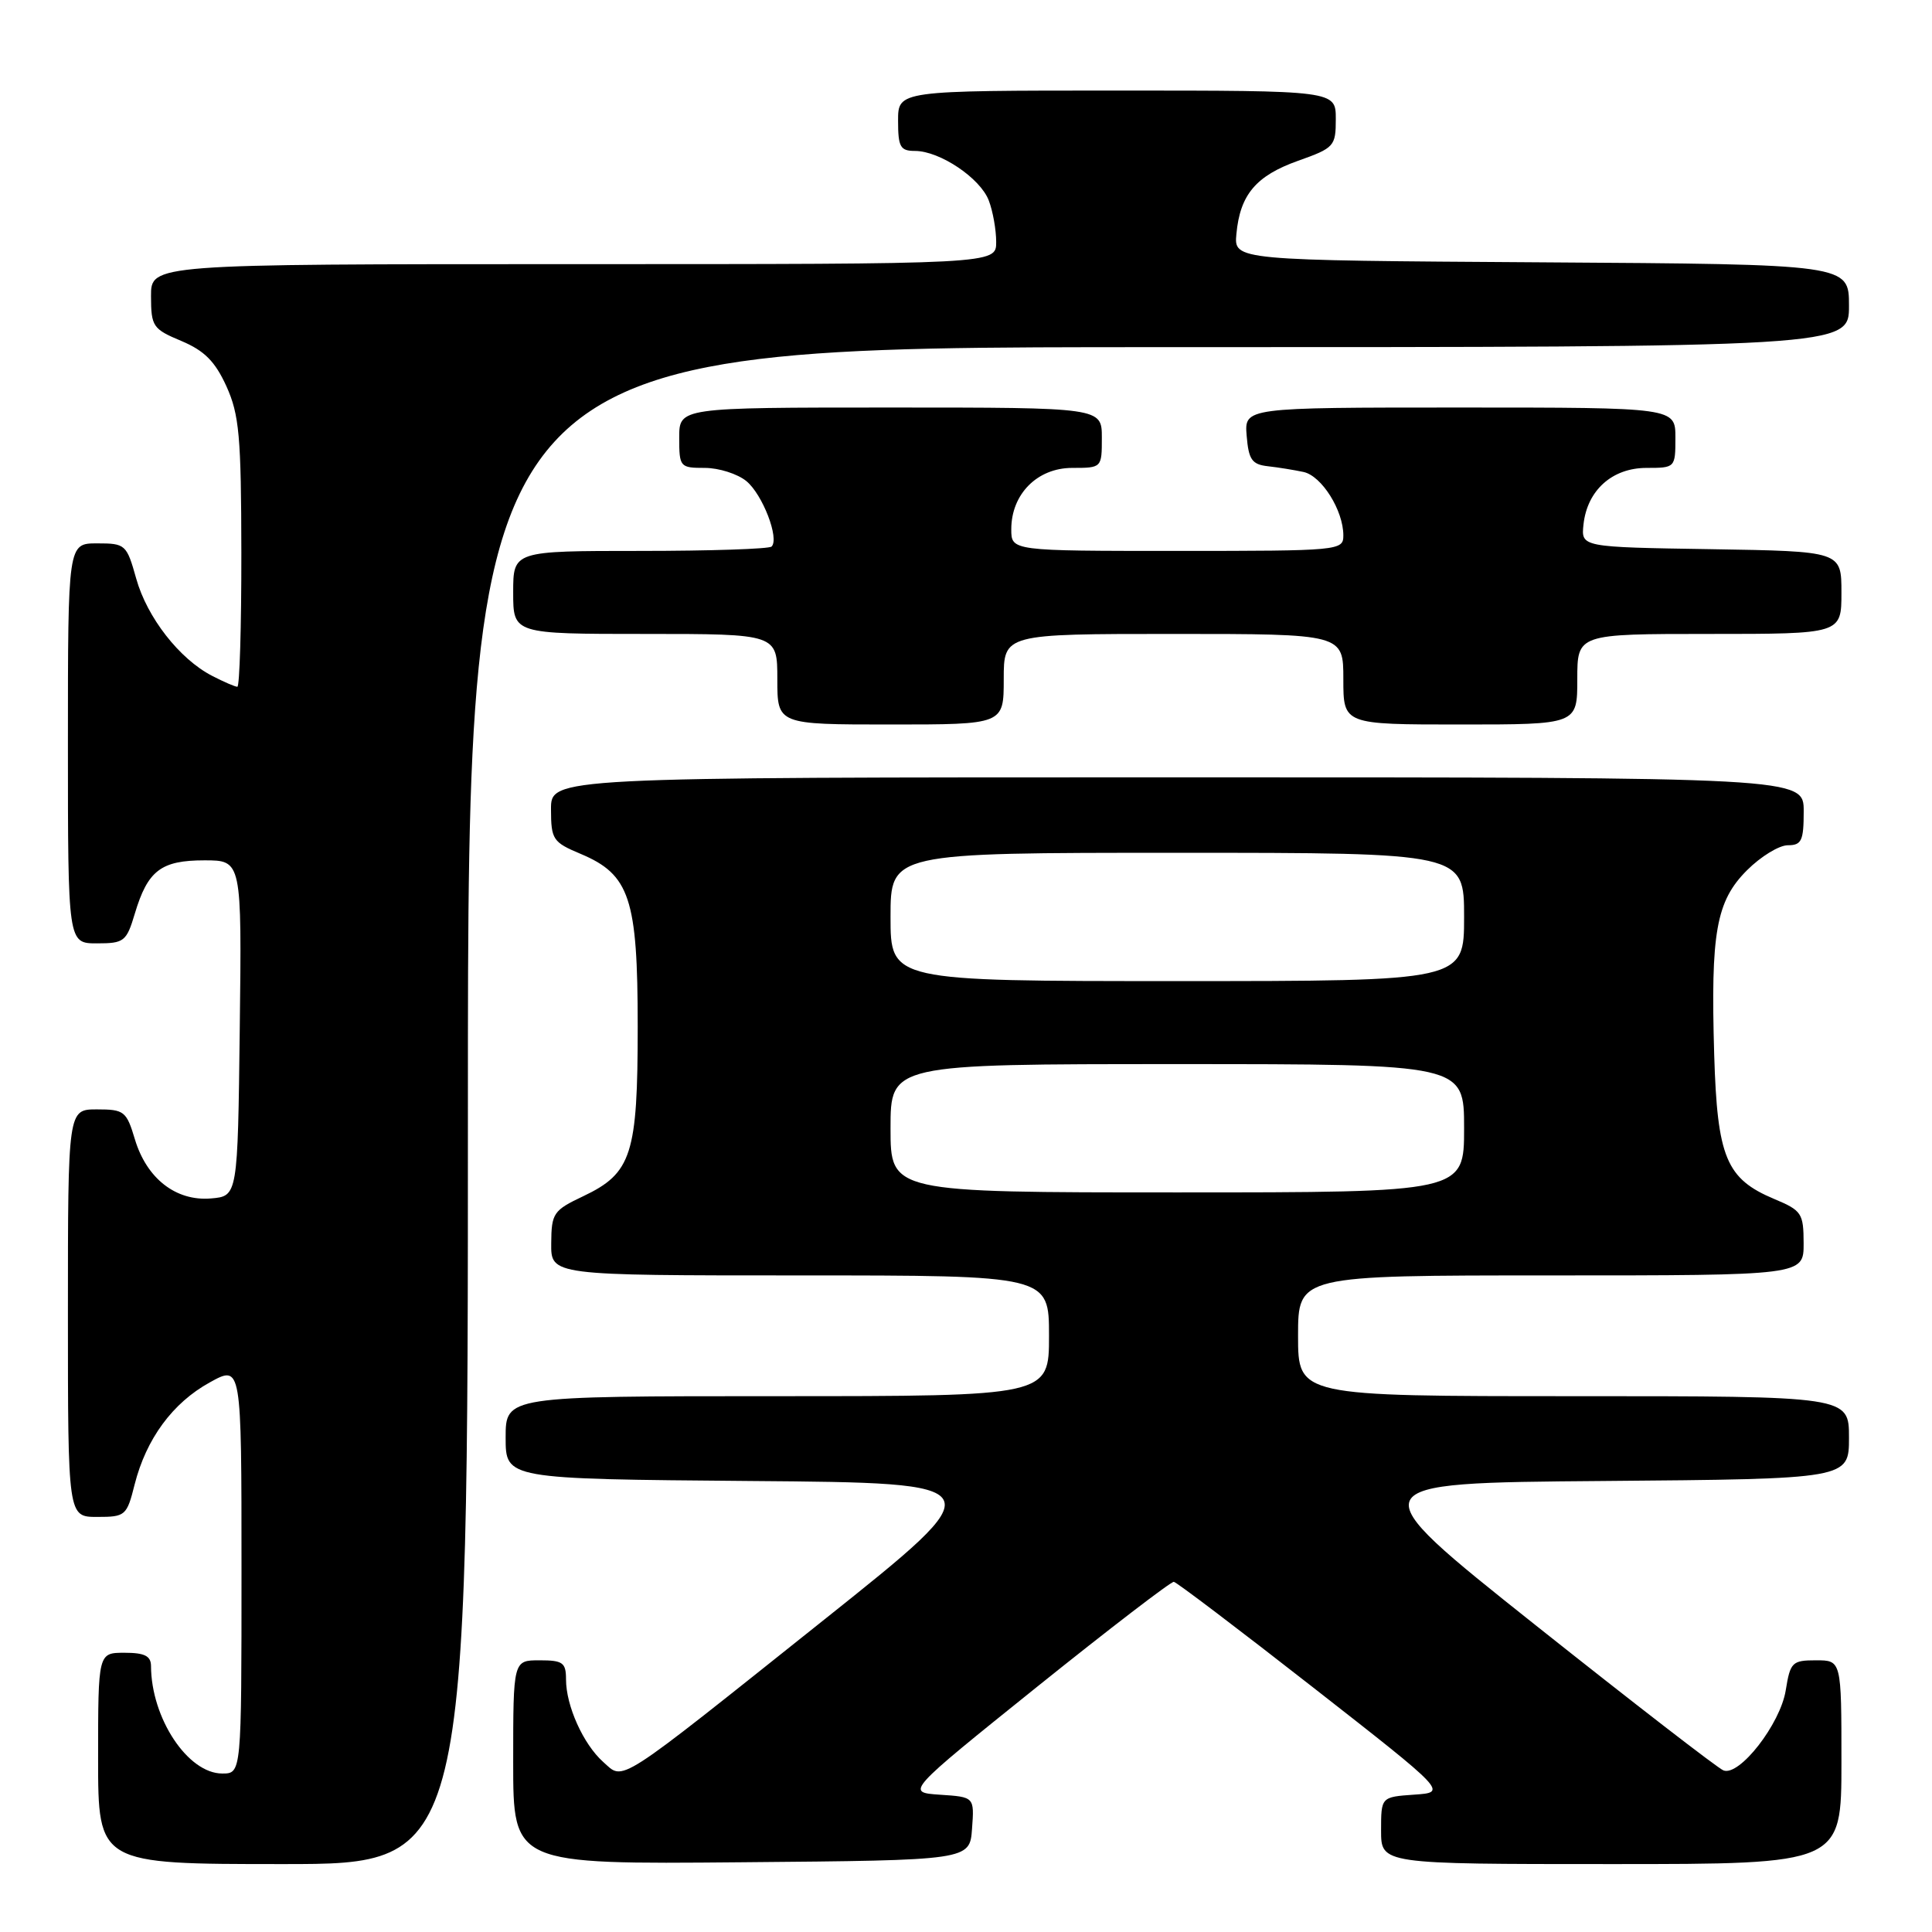 <?xml version="1.0" encoding="UTF-8" standalone="no"?>
<!DOCTYPE svg PUBLIC "-//W3C//DTD SVG 1.1//EN" "http://www.w3.org/Graphics/SVG/1.1/DTD/svg11.dtd" >
<svg xmlns="http://www.w3.org/2000/svg" xmlns:xlink="http://www.w3.org/1999/xlink" version="1.1" viewBox="0 0 256 256">
 <g >
 <path fill="currentColor"
d=" M 62.00 146.50 C 62.00 46.00 62.00 46.00 153.50 46.00 C 245.00 46.00 245.00 46.00 245.00 40.51 C 245.00 35.02 245.00 35.02 204.25 34.76 C 163.50 34.50 163.50 34.50 163.83 31.00 C 164.31 25.79 166.43 23.29 171.99 21.31 C 176.80 19.60 177.00 19.38 177.00 15.77 C 177.00 12.00 177.00 12.00 148.00 12.00 C 119.00 12.00 119.00 12.00 119.00 16.00 C 119.00 19.48 119.29 20.00 121.25 20.00 C 124.54 20.01 129.90 23.61 131.02 26.57 C 131.56 27.98 132.00 30.45 132.00 32.07 C 132.00 35.00 132.00 35.00 76.00 35.00 C 20.00 35.00 20.00 35.00 20.01 39.25 C 20.02 43.26 20.25 43.60 24.03 45.18 C 27.09 46.47 28.50 47.89 30.00 51.18 C 31.70 54.94 31.96 57.79 31.98 73.25 C 31.99 83.01 31.75 91.00 31.45 91.00 C 31.15 91.00 29.64 90.35 28.10 89.55 C 23.78 87.32 19.49 81.82 18.05 76.67 C 16.78 72.14 16.62 72.00 12.87 72.00 C 9.00 72.00 9.00 72.00 9.00 98.50 C 9.00 125.00 9.00 125.00 12.84 125.00 C 16.45 125.00 16.76 124.76 17.87 121.04 C 19.58 115.34 21.34 114.00 27.09 114.00 C 32.04 114.00 32.04 114.00 31.77 136.25 C 31.50 158.50 31.50 158.50 27.95 158.80 C 23.31 159.19 19.43 156.16 17.87 150.95 C 16.76 147.24 16.45 147.00 12.84 147.00 C 9.00 147.00 9.00 147.00 9.00 174.00 C 9.00 201.00 9.00 201.00 12.88 201.00 C 16.62 201.00 16.80 200.84 17.84 196.70 C 19.37 190.66 22.87 185.89 27.79 183.18 C 32.00 180.85 32.00 180.85 32.00 207.93 C 32.00 235.00 32.00 235.00 29.45 235.00 C 24.89 235.00 20.03 227.67 20.01 220.75 C 20.00 219.42 19.16 219.00 16.50 219.00 C 13.00 219.00 13.00 219.00 13.00 233.00 C 13.00 247.00 13.00 247.00 37.50 247.00 C 62.00 247.00 62.00 247.00 62.00 146.50 Z  M 128.80 242.31 C 129.11 238.11 129.11 238.11 124.56 237.81 C 120.01 237.50 120.01 237.50 137.43 223.50 C 147.02 215.80 155.17 209.55 155.54 209.60 C 155.92 209.66 164.23 215.96 174.00 223.60 C 191.78 237.50 191.78 237.50 187.39 237.80 C 183.00 238.11 183.00 238.11 183.00 242.55 C 183.00 247.00 183.00 247.00 213.50 247.00 C 244.00 247.00 244.00 247.00 244.00 233.50 C 244.00 220.00 244.00 220.00 240.63 220.00 C 237.47 220.00 237.22 220.25 236.62 223.97 C 235.91 228.43 230.49 235.40 228.37 234.59 C 227.63 234.31 216.40 225.62 203.40 215.29 C 179.78 196.50 179.78 196.50 212.39 196.24 C 245.00 195.97 245.00 195.97 245.00 190.49 C 245.00 185.00 245.00 185.00 208.50 185.00 C 172.00 185.00 172.00 185.00 172.00 177.00 C 172.00 169.00 172.00 169.00 205.50 169.00 C 239.00 169.00 239.00 169.00 238.99 164.75 C 238.98 160.76 238.74 160.40 235.09 158.87 C 228.73 156.20 227.55 153.38 227.14 139.75 C 226.66 123.55 227.39 119.41 231.49 115.31 C 233.31 113.49 235.74 112.00 236.90 112.00 C 238.72 112.00 239.00 111.40 239.00 107.50 C 239.00 103.00 239.00 103.00 156.00 103.00 C 73.00 103.00 73.00 103.00 73.01 107.25 C 73.02 111.24 73.26 111.60 76.93 113.14 C 83.45 115.88 84.50 119.04 84.50 136.00 C 84.50 152.97 83.71 155.45 77.29 158.50 C 73.32 160.38 73.07 160.75 73.04 164.75 C 73.00 169.00 73.00 169.00 106.00 169.00 C 139.00 169.00 139.00 169.00 139.00 177.00 C 139.00 185.00 139.00 185.00 103.00 185.00 C 67.00 185.00 67.00 185.00 67.00 190.49 C 67.00 195.97 67.00 195.97 99.46 196.24 C 131.92 196.50 131.92 196.50 109.21 214.61 C 81.23 236.92 82.73 235.96 79.92 233.46 C 77.29 231.11 75.00 226.03 75.00 222.53 C 75.00 220.30 74.58 220.00 71.50 220.00 C 68.00 220.00 68.00 220.00 68.00 233.51 C 68.00 247.03 68.00 247.03 98.25 246.76 C 128.50 246.50 128.50 246.50 128.80 242.31 Z  M 133.00 90.00 C 133.00 84.00 133.00 84.00 155.50 84.00 C 178.00 84.00 178.00 84.00 178.00 90.00 C 178.00 96.00 178.00 96.00 193.50 96.00 C 209.00 96.00 209.00 96.00 209.00 90.00 C 209.00 84.00 209.00 84.00 226.50 84.00 C 244.00 84.00 244.00 84.00 244.00 78.52 C 244.00 73.05 244.00 73.05 226.75 72.77 C 209.50 72.50 209.50 72.50 209.82 69.50 C 210.31 64.97 213.62 62.00 218.17 62.00 C 221.97 62.00 222.00 61.97 222.00 58.00 C 222.00 54.00 222.00 54.00 193.44 54.00 C 164.88 54.00 164.88 54.00 165.19 57.75 C 165.45 60.91 165.89 61.54 168.00 61.78 C 169.38 61.93 171.50 62.28 172.73 62.54 C 175.14 63.07 178.00 67.63 178.00 70.95 C 178.00 72.95 177.51 73.00 156.00 73.00 C 134.00 73.00 134.00 73.00 134.00 70.13 C 134.00 65.47 137.45 62.00 142.07 62.00 C 145.99 62.00 146.00 61.99 146.00 58.00 C 146.00 54.00 146.00 54.00 118.00 54.00 C 90.00 54.00 90.00 54.00 90.00 58.00 C 90.00 61.88 90.10 62.00 93.39 62.00 C 95.25 62.00 97.73 62.79 98.90 63.75 C 101.05 65.52 103.30 71.37 102.24 72.42 C 101.93 72.74 94.09 73.00 84.83 73.00 C 68.00 73.00 68.00 73.00 68.00 78.50 C 68.00 84.00 68.00 84.00 85.50 84.00 C 103.00 84.00 103.00 84.00 103.00 90.00 C 103.00 96.00 103.00 96.00 118.00 96.00 C 133.00 96.00 133.00 96.00 133.00 90.00 Z  M 118.00 149.50 C 118.00 141.00 118.00 141.00 156.00 141.00 C 194.00 141.00 194.00 141.00 194.00 149.50 C 194.00 158.00 194.00 158.00 156.00 158.00 C 118.00 158.00 118.00 158.00 118.00 149.50 Z  M 118.00 121.50 C 118.00 113.00 118.00 113.00 156.00 113.00 C 194.00 113.00 194.00 113.00 194.00 121.50 C 194.00 130.00 194.00 130.00 156.00 130.00 C 118.00 130.00 118.00 130.00 118.00 121.50 Z "/>
</g>
</svg>